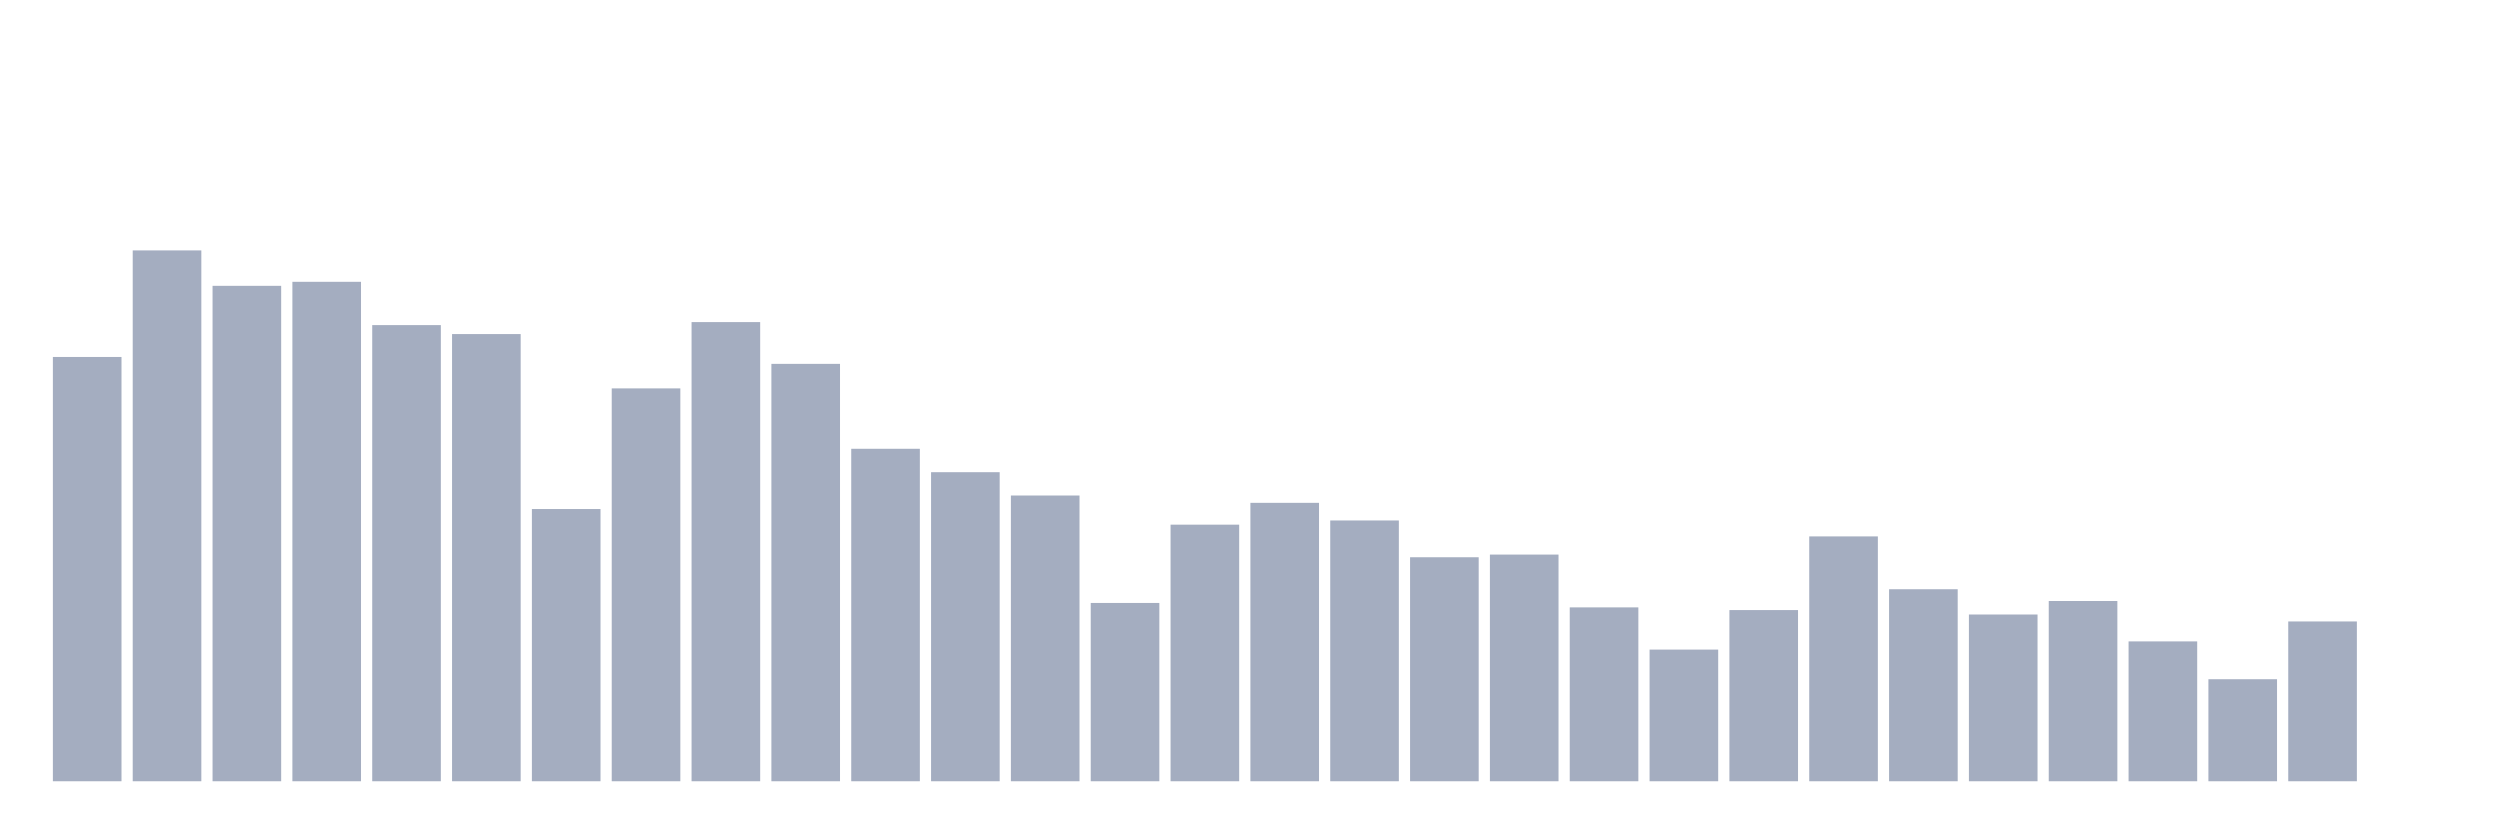<svg xmlns="http://www.w3.org/2000/svg" viewBox="0 0 480 160"><g transform="translate(10,10)"><rect class="bar" x="0.153" width="13.175" y="58.538" height="81.462" fill="rgb(164,173,192)"></rect><rect class="bar" x="15.482" width="13.175" y="38.079" height="101.921" fill="rgb(164,173,192)"></rect><rect class="bar" x="30.81" width="13.175" y="44.88" height="95.12" fill="rgb(164,173,192)"></rect><rect class="bar" x="46.138" width="13.175" y="44.107" height="95.893" fill="rgb(164,173,192)"></rect><rect class="bar" x="61.466" width="13.175" y="52.419" height="87.581" fill="rgb(164,173,192)"></rect><rect class="bar" x="76.794" width="13.175" y="54.141" height="85.859" fill="rgb(164,173,192)"></rect><rect class="bar" x="92.123" width="13.175" y="87.733" height="52.267" fill="rgb(164,173,192)"></rect><rect class="bar" x="107.451" width="13.175" y="64.571" height="75.429" fill="rgb(164,173,192)"></rect><rect class="bar" x="122.779" width="13.175" y="51.841" height="88.159" fill="rgb(164,173,192)"></rect><rect class="bar" x="138.107" width="13.175" y="59.862" height="80.138" fill="rgb(164,173,192)"></rect><rect class="bar" x="153.436" width="13.175" y="76.167" height="63.833" fill="rgb(164,173,192)"></rect><rect class="bar" x="168.764" width="13.175" y="80.661" height="59.339" fill="rgb(164,173,192)"></rect><rect class="bar" x="184.092" width="13.175" y="85.138" height="54.862" fill="rgb(164,173,192)"></rect><rect class="bar" x="199.42" width="13.175" y="105.767" height="34.233" fill="rgb(164,173,192)"></rect><rect class="bar" x="214.748" width="13.175" y="90.734" height="49.266" fill="rgb(164,173,192)"></rect><rect class="bar" x="230.077" width="13.175" y="86.545" height="53.455" fill="rgb(164,173,192)"></rect><rect class="bar" x="245.405" width="13.175" y="89.93" height="50.07" fill="rgb(164,173,192)"></rect><rect class="bar" x="260.733" width="13.175" y="96.991" height="43.009" fill="rgb(164,173,192)"></rect><rect class="bar" x="276.061" width="13.175" y="96.478" height="43.522" fill="rgb(164,173,192)"></rect><rect class="bar" x="291.39" width="13.175" y="106.616" height="33.384" fill="rgb(164,173,192)"></rect><rect class="bar" x="306.718" width="13.175" y="114.721" height="25.279" fill="rgb(164,173,192)"></rect><rect class="bar" x="322.046" width="13.175" y="107.133" height="32.867" fill="rgb(164,173,192)"></rect><rect class="bar" x="337.374" width="13.175" y="92.989" height="47.011" fill="rgb(164,173,192)"></rect><rect class="bar" x="352.702" width="13.175" y="103.134" height="36.866" fill="rgb(164,173,192)"></rect><rect class="bar" x="368.031" width="13.175" y="107.985" height="32.015" fill="rgb(164,173,192)"></rect><rect class="bar" x="383.359" width="13.175" y="105.393" height="34.607" fill="rgb(164,173,192)"></rect><rect class="bar" x="398.687" width="13.175" y="113.148" height="26.852" fill="rgb(164,173,192)"></rect><rect class="bar" x="414.015" width="13.175" y="120.41" height="19.59" fill="rgb(164,173,192)"></rect><rect class="bar" x="429.344" width="13.175" y="109.319" height="30.681" fill="rgb(164,173,192)"></rect><rect class="bar" x="444.672" width="13.175" y="140" height="0" fill="rgb(164,173,192)"></rect></g></svg>